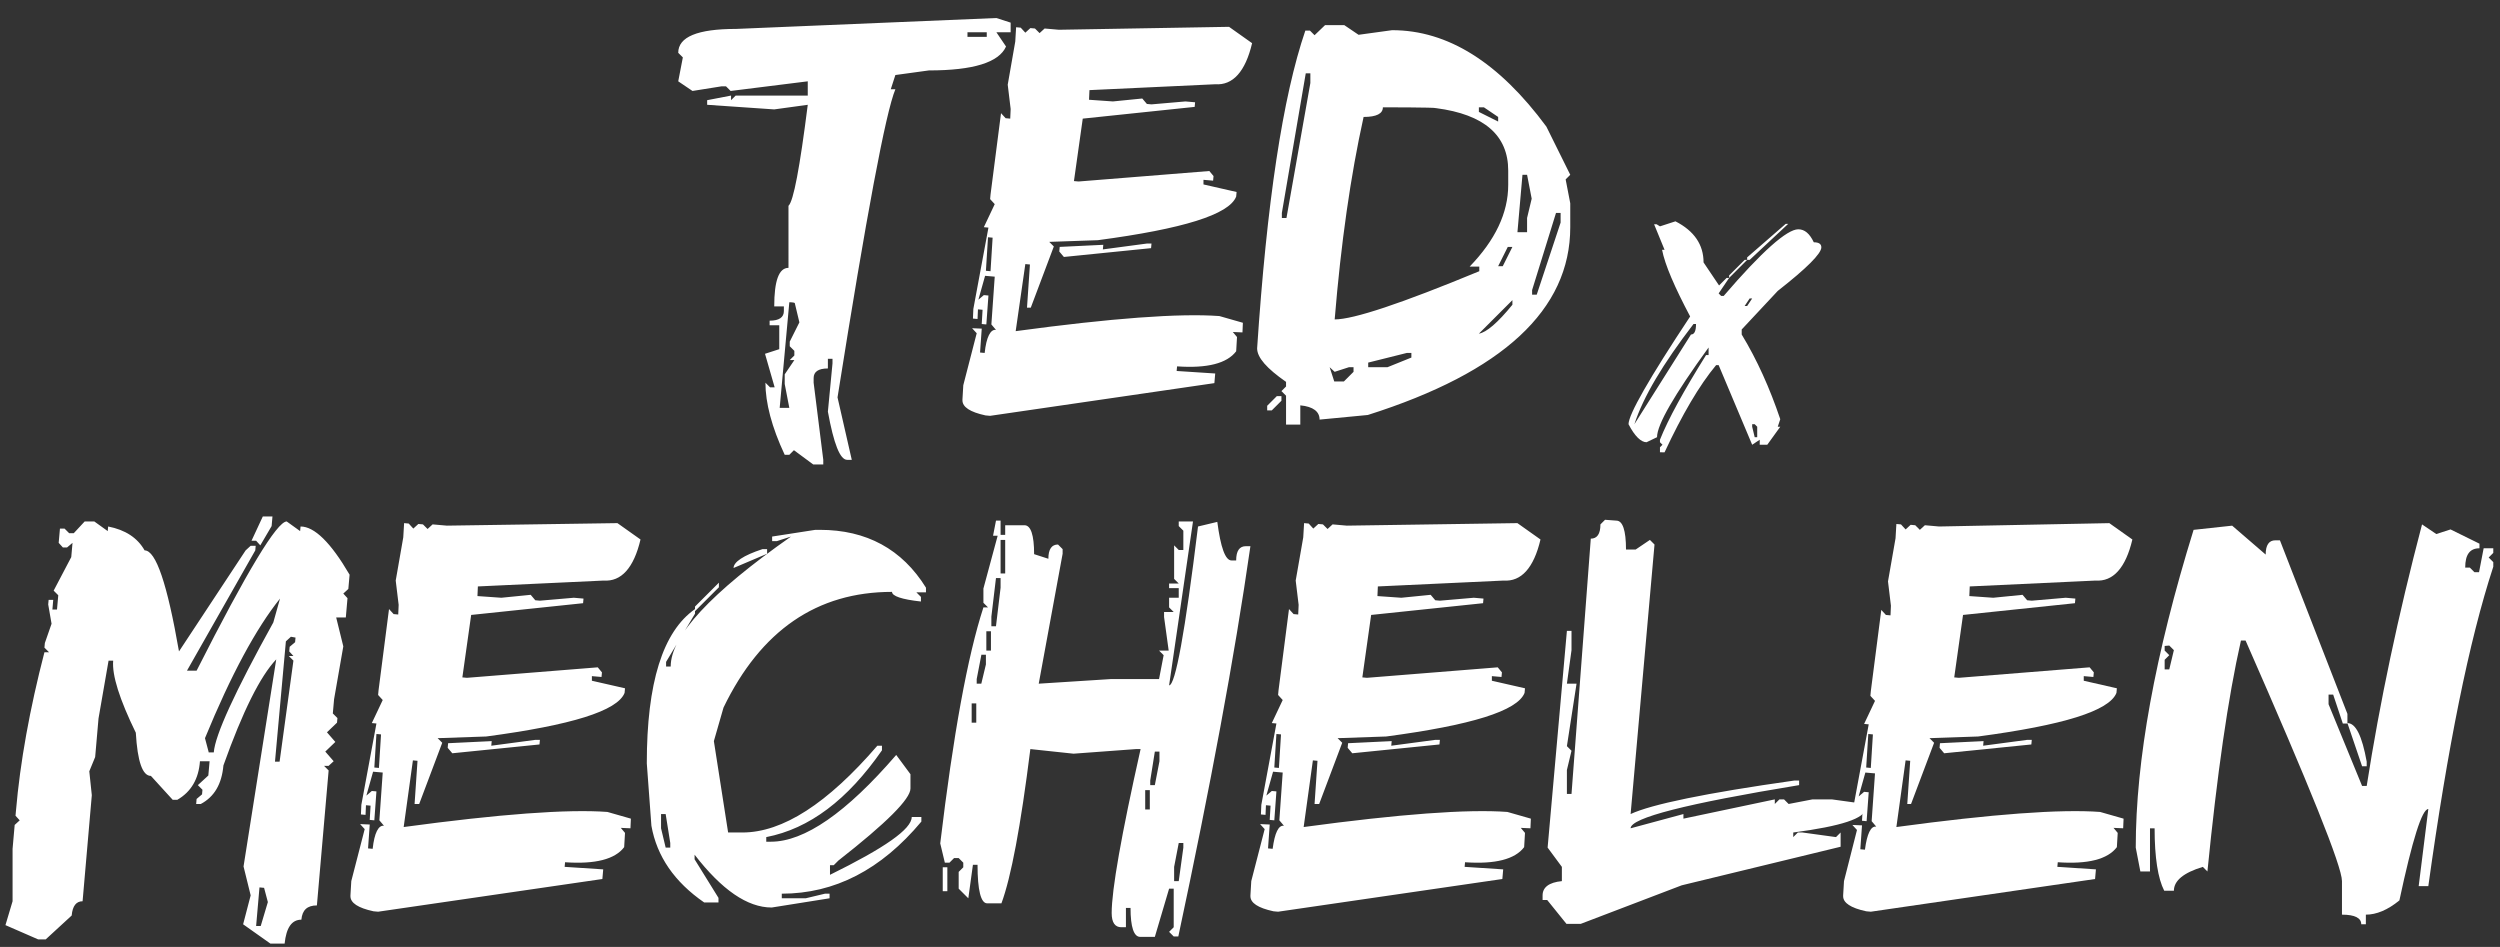 <svg id="Laag_1" xmlns="http://www.w3.org/2000/svg" viewBox="0 0 596.4 225.9"><rect x="0" y="0" width="596.4" height="225.9" fill="#333333" stroke="none"/><style>.st0{fill:#fff}</style><path class="st0" d="M237.7 4.3l3.4 1.1v2.3h-3.4l2.3 3.4c-1.7 3.8-7.8 5.7-18.4 5.7l-8 1.1-1.1 3.4h1.1c-2.3 5.5-6.9 30-13.8 73.5l3.4 14.9h-1.1c-1.7 0-3.2-3.8-4.6-11.5l1.1-11.5v-1.1h-1.1v2.3c-2.3 0-3.4.8-3.4 2.3v1.1l2.3 18.4v1.1H194l-4.6-3.4-1.1 1.1h-1.1c-3.1-6.6-4.6-12.4-4.6-17.2l1.1 1.1h1.1l-2.3-8 3.4-1.1v-5.7h-2.3v-1.1c2.3 0 3.4-.8 3.4-2.3v-1.1h-2.3c0-6.1 1.1-9.2 3.4-9.2V49.1c1.2-1.1 2.7-9.1 4.6-24.1l-8 1.1-16-1.1v-1.1l5.7-1.1v1.1l1.1-1.1h17.2v-3.4l-18.4 2.3-1.1-1.1h-1.1l-6.9 1.1-3.4-2.3 1.1-5.7-1.1-1.1c0-3.8 4.6-5.7 13.8-5.7l62.1-2.6zm-49.4 67.8L186 97.3h2.3l-1.1-5.7v-2.3l2.3-3.4h-1.1l1.1-1.1v-1.1l-1.1-1.1v-1.1l2.3-4.6-1.1-4.6c-.2-.2-1.3-.2-1.3-.2zm42.5-64.4v1.1h4.6V7.7h-4.6zm62.4-1.3l5.5 3.9c-1.6 6.8-4.6 10.1-8.8 9.8l-30 1.4-.1 2.3 5.7.4 7-.7 1.1 1.3 1.1.1 8.1-.7 2.3.2-.1 1.1-26.7 2.8-2.1 14.9 1.1.1 31.2-2.5 1 1.2-.1 1.1-2.3-.2V44l7.9 1.8-.1 1.1c-1.7 4.3-12.7 7.7-33 10.4l-11.6.4 1.1 1.1-5.5 14.6h-.9l.7-10.3-1.1-.1-2.3 16c22.9-3.1 39.1-4.3 48.6-3.6l5.6 1.6-.1 2.3-2.3-.1 1 1.2-.2 3.4c-2.2 2.9-6.9 4.1-14.1 3.6l-.1 1.1 9.2.6-.2 2.3-53.5 7.8-1.1-.1c-3.7-.8-5.5-2-5.5-3.6v-.2l.2-3.4 3.2-12.4-1.1-1.2 2.3.1-.4 5.7 1.1.1c.4-3.8 1.4-5.7 2.7-5.5l-1.1-1.3.8-11.4-2.3-.2-1.6 5.7 1.3-1.1 1.1.1-.5 6.9-1.1-.1.2-3.4-1.1-.1-.1 2.3-1.1-.1.1-2.3 3.6-19.4-1.1-.1 2.6-5.5-1.1-1.2.1-1.1 2.5-19.4 1.1 1.2 1.1.1.1-2.3-.7-5.8 1.8-10.3.2-3.4 1.1.1 1.1 1.2 1.2-1.1 1.1.1 1.1 1.1 1.2-1.1 3.4.3 40.6-.7zm-57.5 50.2l-.5 8 1.1.1.5-8-1.1-.1zm37.9 1.5h1.1l-.1 1.1-20.8 2.1-1.1-1.3.1-1.1 10.4-.5-.1 1.1 10.5-1.4zM316.1 6h4.6l3.4 2.3 8-1.1c13.3 0 25.5 7.7 36.8 23l5.7 11.5-1.1 1.1 1.1 5.7v5.7c0 19.7-16.1 34.6-48.3 44.8l-11.5 1.1c0-1.9-1.5-3.1-4.6-3.4v4.6h-3.4v-6.9l-1.1-1.1 1.1-1.1v-1.1c-4.6-3.2-6.9-5.8-6.9-8 2.3-34.7 6.1-60 11.5-75.8h1.1l1.1 1.1 2.5-2.4zm-11.5 88.5h1.1v1.1l-2.3 2.3h-1.1v-1.1l2.3-2.3zm6.9-77l-5.7 33.3V52h1.1l5.7-32.2v-2.3h-1.1zm5.7 70.1l1.1 3.4h2.3l2.3-2.3v-1.1h-1.1l-3.4 1.1-1.2-1.1zm12.7-62c0 1.5-1.5 2.3-4.6 2.3-3.1 14-5.4 30.1-6.9 48.3 4.5 0 15.9-3.8 34.5-11.5v-1.1h-2.3c6.1-6.3 9.2-12.8 9.2-19.5v-3.4c0-8.4-5.7-13.4-17.2-14.9-.1-.2-12.7-.2-12.7-.2zm-3.5 60.9v1.1h4.6l5.7-2.3v-1.1h-1.1l-9.2 2.3zm26.4-60.9v1.1l4.6 2.3v-1.1l-3.4-2.3h-1.2zm0 54c1.8-.3 4.5-2.6 8-6.9v-1.1l-8 8zm6.9-20.7l-2.3 4.6h1.1l2.3-4.6h-1.1zm3.5-17.2L362 55.4h2.3V52l1.1-4.6-1.1-5.7h-1.1zm8 9.1l-5.7 18.4v1.1h1.1l5.7-17.2v-2.3h-1.1zm28.5 2c4.5 2.3 6.7 5.6 6.7 9.8l3.7 5.5 1.8-1.8h.6L410 70l.6.6h.6c9.1-10.6 15.1-15.9 17.8-15.9 1.5 0 2.7 1 3.7 3.1 1.2 0 1.8.4 1.8 1.2 0 1.5-3.5 5-10.4 10.4l-8.6 9.2v1.2c3.7 6.1 6.7 12.8 9.2 20.2l-.6 1.8h.6l-3.1 4.3h-1.8v-1.2l-1.8 1.2-8-19h-.6c-4 4.8-8.1 11.8-12.3 20.8H396v-1.2l.6-.6-.6-.6v-.6c2-5 5.7-11.7 11-20.2h.6v-1.8c-8.2 11.3-12.3 18.4-12.3 21.4l-2.5 1.2c-1.3 0-2.8-1.4-4.3-4.3 0-2.3 4.9-10.9 14.7-25.7-3.7-7-6-12.3-6.7-15.9h.6l-2.5-6.1h.6l.8.5 3.7-1.2zm-9.8 48.4l13.5-21.4c.8 0 1.2-.8 1.2-2.5h-.6c-7.3 9.5-12 17.4-14.1 23.9zM416.2 62h.6l-4.3 4.3v-.6l3.7-3.7zm1.2 9.2l-1.2 1.8h.6l1.2-1.8h-.6zm8.6-17.8h.6l-9.2 8.6h-.6v-.6l9.2-8zm-8 47.8v.6l.6 2.5h.6v-2.5l-.6-.6h-.6zM20.2 124.4h2.3l3.2 2.3.1-1.1c4.1.8 7 2.7 8.7 5.7 2.7 0 5.4 8 8.2 24.1l15.9-24.1 1.2-1.1H61l-.1 1.1L44.6 160h2.3c12-23.7 19.2-35.6 21.5-35.6l3.2 2.3.1-1.1c3.3 0 7.2 3.8 11.7 11.5l-.3 3.4-1.2 1.1 1 1.1-.4 4.6h-2.3l1.7 6.9-2.2 12.6-.3 3.4 1.1 1.1-.1 1.1-2.4 2.3 2 2.3-2.4 2.3 2 2.3-1.2 1.1h-1.1l1.1 1.1-2.8 32.2c-2.3 0-3.5 1.1-3.7 3.4-2.3 0-3.6 1.9-4 5.7h-3.4l-6.5-4.6 1.8-6.9-1.7-6.9 7.8-49.4c-3.8 4-8 12.4-12.6 25.3-.4 4.5-2.2 7.5-5.4 9.2h-1.1l.1-1.2 1.3-1.1.1-1.1-1.1-1.1 2.5-2.3.3-3.4h-2.3c-.3 4.2-2.1 7.3-5.4 9.2h-1.1l-5.2-5.7c-2 0-3.2-3.4-3.6-10.3-3.9-8-5.7-13.7-5.4-17.2h-1.1l-2.4 13.8-.8 9.2-1.4 3.4.6 5.7-2.2 25.3c-1.5 0-2.4 1.1-2.6 3.4l-6.2 5.7H9.1l-7.8-3.4L3 215v-12.5l.5-5.7 1.2-1.1-1-1.1.1-1.1c1-11.7 3.3-24.4 6.8-37.9h1.1l-1.1-1.1.1-1.1 1.6-4.6-.8-4.6.1-1.1h1.1l-.2 2.3h1.1l.3-3.4-1.1-1.1 4.2-8 .3-3.4-1.3 1.1h-1l-1-1.1.3-3.4h1.1l1.1 1.1h1.1l2.6-2.8zm28.7 51.7l.9 3.4H51c.3-4.1 5-14.4 14.2-31l1.6-5.7c-5.7 7.1-11.7 18.2-17.9 33.3zm13.8-52.9H65l-.2 2.3-2.7 4.6-1-1.1H60l2.7-5.8zm-.8 88.5l-.8 9.2h1.1l1.7-5.7-.9-3.4-1.1-.1zm7.5-59.8l-1.2 1.1-2.6 28.7h1.1l3.3-24.1-1.1-1.1H70l-1-1.1.1-1.1 1.3-1.1.1-1.1-1.1-.2zm77.9-27.1l5.5 3.9c-1.6 6.8-4.6 10.1-8.8 9.8l-30 1.4-.1 2.3 5.7.4 7-.7 1.1 1.3 1.1.1 8.1-.7 2.3.2-.1 1.1-26.7 2.8-2.1 14.9 1.1.1 31.2-2.5 1 1.2-.1 1.1-2.3-.2v1.1l7.9 1.8-.1 1.1c-1.7 4.3-12.7 7.7-33 10.4l-11.6.4 1.1 1.1-5.5 14.6h-1.1l.7-10.3-1.1-.1-2.2 15.9c22.9-3.1 39.1-4.3 48.6-3.6l5.6 1.6-.1 2.3-2.3-.1 1 1.2-.2 3.4c-2.2 2.9-6.9 4.1-14.1 3.6l-.1 1.1 9.2.6-.2 2.3-53.5 7.8-1.1-.1c-3.7-.8-5.5-2-5.5-3.6v-.2l.2-3.4 3.2-12.4-1.1-1.2 2.3.1-.4 5.7 1.1.1c.4-3.8 1.4-5.7 2.7-5.5l-1.1-1.3.8-11.4-2.3-.2-1.6 5.7 1.3-1.1 1.1.1-.5 6.9-1.1-.1.2-3.4-1.1-.1-.1 2.3-1.1-.1.1-2.3 3.6-19.4-1.1-.1 2.6-5.5-1.1-1.2.1-1.1 2.5-19.4 1.1 1.2 1.1.1.1-2.3-.7-5.8 1.8-10.3.2-3.4 1.1.1 1.1 1.2 1.2-1.1 1.1.1 1.1 1.1 1.2-1.1 3.4.3 40.7-.6zm-57.5 50.3l-.5 8 1.1.1.5-8-1.1-.1zm37.9 1.4h1.1l-.1 1.1-20.8 2.1-1.1-1.3.1-1.1 10.4-.5-.1 1.1 10.5-1.4zm66.8-50.1h1.1c11.1 0 19.6 4.6 25.3 13.8v1.1h-2.3l1.1 1.1v1.1c-4.6-.5-6.9-1.3-6.9-2.3-17.9 0-31.3 9.2-40.2 27.6l-2.3 8 3.4 21.8h3.4c9.6 0 20.3-6.9 32.2-20.7h1.1v1.1c-8.2 11.8-17.3 18.7-27.6 20.7v1.1h1.1c8 0 18-6.9 29.9-20.7l3.4 4.6v3.4c0 2.5-5.7 8.2-17.2 17.2l-1.1 1.1h-.9v2.3c13-6.4 19.5-10.9 19.5-13.8h2.3v1.1c-9.6 11.5-20.7 17.2-33.3 17.2v1.1h5.7l4.6-1.1h1.1v1.1l-13.8 2.2c-5.8 0-11.9-4.2-18.4-12.6v1.1l5.7 9.2v1.1H168c-7.1-4.9-11.3-11-12.6-18.3l-1.1-14.9c0-19.2 3.8-31.4 11.5-36.8v1.1l-6.9 11.5v1.1h1.1c0-7.3 9.6-17.6 28.7-31l-3.4 1.1h-1.1V128l10.3-1.6zm-36.8 67.8v3.4l1.1 4.6h1.1v-1.1l-1.1-6.9h-1.1zm13.8-55.2v1.1l-5.7 5.7v-1.1l5.7-5.7zm10.4-8h1.1v1.1l-8 3.4c0-1.4 2.3-3 6.9-4.5zm55.7-6.8h1.1v3.4h1.1v-2.3h4.6c1.5 0 2.3 2.3 2.3 6.9l3.4 1.1c0-2.3.8-3.4 2.3-3.4l1.1 1.1v1.1l-5.7 31L265 162h11.5l1.1-5.7-1.1-1.1h2.3l-1.1-8V146h2.3l-1.1-1.1v-2.3h2.3v-2.3h-2.3v-1.1h2.3l-1.1-1.1v-8l1.1 1.1h1.1v-4.6l-1.1-1.1v-1.1h3.4l-5.7 39.1c1.5 0 3.8-12.6 6.9-37.9l4.6-1.1c.8 6.1 1.9 9.2 3.4 9.2h1.1c0-2.3.8-3.4 2.3-3.4h1.1c-3.8 26.5-9.6 57.5-17.2 93.1H280l-1.1-1.1 1.1-1.1V212h-1.1l-3.4 11.5H272c-1.5 0-2.3-2.3-2.3-6.9h-1.1v4.6h-1.1c-1.5 0-2.3-1.1-2.3-3.4 0-5.5 2.3-18.6 6.9-39.1H271l-14.9 1.1-10.3-1.1c-2.3 18.4-4.6 30.6-6.9 36.8h-3.4c-1.5 0-2.3-3.1-2.3-9.2h-1.1l-1.1 8-2.3-2.3v-4l1.1-1.1v-1.1l-1.1-1.1h-1.1l-1.1 1.1h-1.1l-1.1-4.6c3.1-25.9 6.5-44.6 10.3-56.3h1.1l-1.1-1.1v-3.4l3.4-12.6h-1.1l.7-3.6zm-12.7 82.7h1.1v5.7h-1.1v-5.7zm6.9-39.1v4.6h1.1v-4.6h-1.1zm2.3-11.5L233 162v1.1h1.1l1.1-4.6v-2.3h-1.1zm1.2-5.7v4.6h1.1v-4.6h-1.1zm2.3-12.7l-1.1 9.2v2.3h1.1l1.1-9.2v-2.3h-1.1zm1.1-9.1v8h1.1v-8h-1.1zm34.5 59.7v4.6h1.1v-4.6h-1.1zm2.3-9.2l-1.1 6.9v1.1h1.1l1.1-5.7v-2.3h-1.1zm5.7 21.8l-1.1 5.7v3.4h1.1l1.1-8v-1.1h-1.1zm80.8-76.3l5.5 3.9c-1.6 6.8-4.6 10.1-8.8 9.8l-30 1.4-.1 2.3 5.7.4 7-.7 1.1 1.3 1.1.1 8.1-.7 2.3.2-.1 1.1-26.7 2.8-2.1 14.9 1.1.1 31.2-2.5 1 1.2-.1 1.1-2.3-.2v1.1l7.9 1.8-.1 1.1c-1.7 4.3-12.7 7.7-33 10.4l-11.6.4 1.1 1.1-5.5 14.6h-1.1l.7-10.3-1.1-.1-2.2 15.9c22.9-3.1 39.1-4.3 48.6-3.6l5.6 1.6-.1 2.3-2.3-.1 1 1.2-.2 3.4c-2.2 2.9-6.9 4.1-14.1 3.6l-.1 1.1 9.2.6-.2 2.3-53.5 7.8-1.1-.1c-3.7-.8-5.5-2-5.5-3.6v-.2l.2-3.4 3.2-12.4-1.1-1.2 2.3.1-.4 5.7 1.1.1c.5-3.8 1.4-5.7 2.7-5.5l-1.1-1.3.8-11.4-2.3-.2-1.6 5.7 1.3-1.1 1.1.1-.5 6.9-1.1-.1.2-3.4-1.1-.1-.1 2.3-1.1-.1.1-2.3 3.6-19.4-1.1-.1 2.6-5.5-1.1-1.2.1-1.1 2.5-19.4 1.1 1.2 1.1.1.1-2.3-.7-5.8 1.8-10.3.2-3.4 1.1.1 1.1 1.2 1.2-1.1 1.1.1 1.1 1.1 1.2-1.1 3.4.3 40.7-.6zm-57.5 50.3l-.5 8 1.1.1.5-8-1.1-.1zm37.9 1.4h1.1l-.1 1.1-20.8 2.1-1.1-1.3.1-1.1 10.4-.5-.1 1.1 10.5-1.4zm43.2-52.3c1.5 0 2.3 2.3 2.3 6.9h2.3l3.4-2.3 1.1 1.1-5.7 64.3c4.9-2.3 17.9-5 39.1-8h1.1v1.1c-26.8 4.4-40.2 7.8-40.2 10.3l12.6-3.4v1.1l21.8-4.6v1.1l1.1-1.1h1.1l1.1 1.1 5.7-1.1h4.6l8 1.1v1.1c0 2.3-5.7 4.2-17.2 5.7v1.1l1.1-1.1h1.1l8 1.1 1.1-1.1v3.4l-37.9 9.2-24.1 9.2h-3.4l-4.6-5.7H368v-1.1c0-1.9 1.5-3.1 4.6-3.4v-3.4l-3.4-4.6 4.6-51.7h1.1v4.6l-1.1 8h2.3l-2.3 14.9 1.1 1.1-1.1 4.6v5.7h1.1l4.6-60.9c1.5 0 2.3-1.1 2.3-3.4l1.1-1.1 2.7.2z"/><path class="st0" d="M503.2 124.8l5.5 3.9c-1.6 6.8-4.6 10.1-8.8 9.8l-30 1.4-.1 2.3 5.7.4 7-.7 1.1 1.3 1.1.1 8.1-.7 2.3.2-.1 1.1-26.7 2.8-2.1 14.9 1.1.1 31.2-2.5 1 1.2-.1 1.1-2.3-.2v1.1l7.9 1.8-.1 1.1c-1.7 4.3-12.7 7.7-33 10.4l-11.6.4 1.1 1.1-5.5 14.6h-.9l.7-10.3-1.1-.1-2.2 15.9c22.9-3.1 39.1-4.3 48.6-3.6l5.6 1.6-.1 2.3-2.3-.1 1 1.2-.2 3.4c-2.2 2.9-6.9 4.1-14.1 3.6l-.1 1.1 9.2.6-.2 2.3-53.5 7.8-1.1-.1c-3.7-.8-5.5-2-5.5-3.6v-.2l.2-3.4L443 198l-1.1-1.2 2.3.1-.4 5.7 1.1.1c.5-3.8 1.4-5.7 2.7-5.5l-1.1-1.3.8-11.4-2.3-.2-1.6 5.7 1.3-1.1 1.1.1-.5 6.9-1.1-.1.2-3.4-1.1-.1-.1 2.3-1.1-.1.1-2.3 3.6-19.4-1.1-.1 2.6-5.5-1.1-1.2.1-1.1 2.5-19.4 1.1 1.2 1.1.1.1-2.3-.7-5.8 1.8-10.3.2-3.4 1.1.1 1.1 1.2 1.2-1.1 1.1.1 1.1 1.1 1.2-1.1 3.4.3 40.6-.8zm-57.5 50.3l-.5 8 1.1.1.5-8-1.1-.1zm37.9 1.4h1.1l-.1 1.1-20.8 2.1-1.1-1.3.1-1.1 10.4-.5-.1 1.1 10.5-1.4zm48.9-51.1l8 6.9c0-2.3.8-3.4 2.3-3.4h1.1l16.1 41.4v2.3h-1.1l-2.3-6.9h-1.1v2.3l8 19.5h1.1c3.1-19.9 7.5-40.7 13.2-62.4l3.4 2.3 3.4-1.1 6.9 3.4v1.1c-2.3 0-3.4 1.5-3.4 4.6h1.1l1.1 1.1h1.1l1.1-5.7h2.3v1.1l-1.1 1.1 1.1 1.1v1.1c-5.8 17.7-10.9 43.1-15.5 76.2H577l2.3-18.4c-1.5 0-3.8 7.3-6.9 21.8-2.8 2.3-5.5 3.4-8 3.4v2.3h-1.1c0-1.5-1.5-2.3-4.6-2.3v-8c0-3.5-7.7-22.6-23-57.4h-1.1c-3.1 13.7-5.7 32-8 55.1l-1.1-1.1c-4.6 1.4-6.9 3.3-6.9 5.7h-2.3c-1.5-2.9-2.3-7.9-2.3-14.9h-1.1v10.3h-2.3l-1.1-5.7c0-20.8 4.6-46.1 13.8-75.8l9.2-1zm-16.1 28.7v1.1l1.1 1.1-1.1 1.1v2.3h1.1l1.1-4.6-1.1-1.1-1.1.1zm43.6 18.4c2 0 3.5 3.1 4.6 9.2v1.1h-1.1l-3.5-10.3z"/></svg>